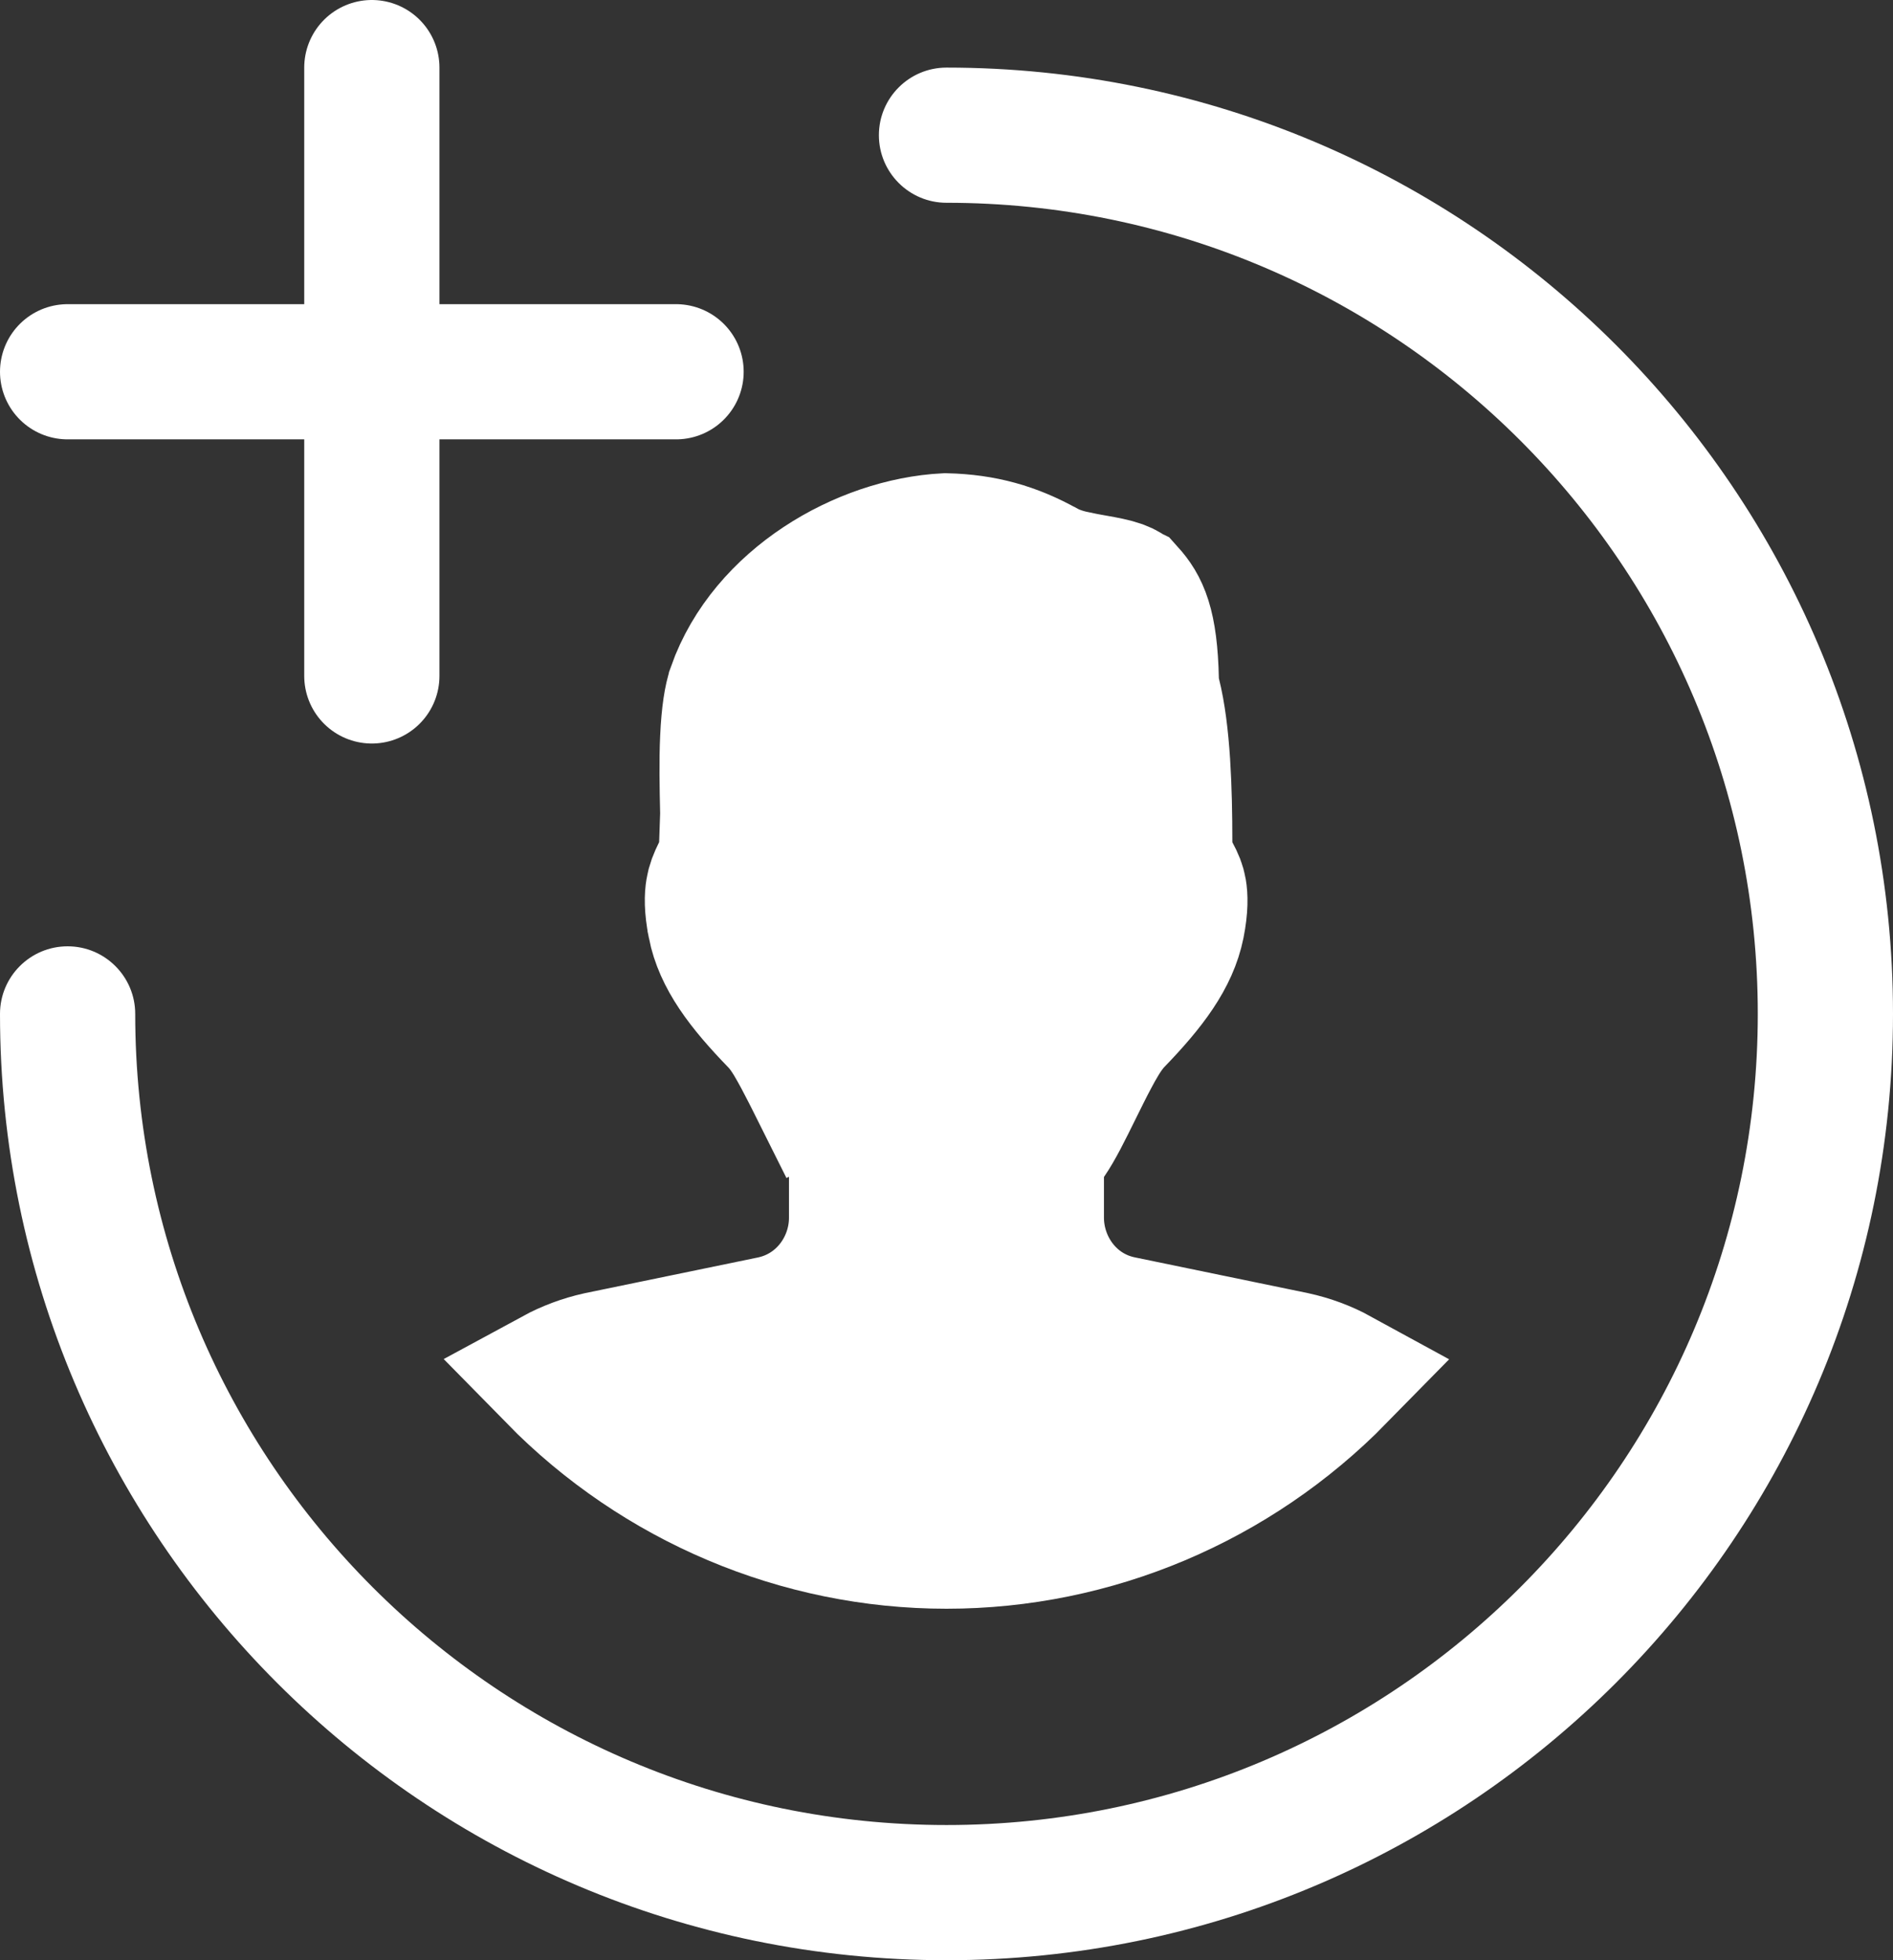 <svg width="28" height="29" viewBox="0 0 28 29" fill="none" xmlns="http://www.w3.org/2000/svg">
<rect x="0" y="0" width="28" height="29" fill="#333333" stroke="none"/>
<path d="M2 15C2 14.448 1.552 14 1 14C0.448 14 0 14.448 0 15H2ZM14 1C13.448 1 13 1.448 13 2C13 2.552 13.448 3 14 3V1ZM26 15C26 21.627 20.627 27 14 27V29C21.732 29 28 22.732 28 15H26ZM14 27C7.373 27 2 21.627 2 15H0C0 22.732 6.268 29 14 29V27ZM14 3C20.627 3 26 8.373 26 15H28C28 7.268 21.732 1 14 1V3Z" fill="#FFFFFF"/>
<line x1="5.5" y1="1" x2="5.5" y2="10" stroke="#FFFFFF" stroke-width="2" stroke-linecap="round"/>
<line x1="1" y1="5.5" x2="10" y2="5.5" stroke="#FFFFFF" stroke-width="2" stroke-linecap="round"/>
<path d="M12.081 16.086C12.018 15.96 11.93 15.786 11.847 15.63C11.805 15.552 11.759 15.47 11.714 15.394C11.681 15.341 11.606 15.217 11.504 15.109L11.504 15.109L11.495 15.1C10.984 14.573 10.671 14.151 10.578 13.681L10.578 13.679C10.525 13.414 10.534 13.259 10.549 13.171C10.563 13.085 10.59 13.015 10.645 12.904L10.741 12.71L10.749 12.494L10.764 12.06L10.765 12.032L10.764 12.003C10.756 11.637 10.748 11.267 10.764 10.925C10.78 10.566 10.82 10.328 10.866 10.201L10.866 10.201L10.867 10.195C11.329 8.885 12.768 8.064 13.988 8.001C14.541 8.015 14.986 8.14 15.456 8.402L15.456 8.402L15.461 8.404C15.634 8.5 15.831 8.543 15.894 8.556C15.896 8.557 15.898 8.557 15.9 8.558C15.998 8.579 16.1 8.597 16.166 8.609L16.168 8.609L16.168 8.609C16.354 8.642 16.467 8.664 16.564 8.698C16.648 8.729 16.672 8.753 16.677 8.76L16.679 8.761C16.874 8.978 17.011 9.234 17.029 10.057L17.032 10.17L17.059 10.279C17.2 10.84 17.228 11.68 17.228 12.46V12.714L17.349 12.937C17.402 13.035 17.428 13.1 17.441 13.178C17.455 13.261 17.465 13.413 17.412 13.681C17.317 14.151 17.003 14.573 16.501 15.093L16.501 15.093L16.494 15.1C16.393 15.207 16.317 15.329 16.281 15.388C16.233 15.466 16.187 15.55 16.145 15.629C16.061 15.786 15.976 15.96 15.914 16.085L15.913 16.086L15.913 16.087C15.74 16.439 15.62 16.679 15.507 16.843L15.329 17.099V17.411V18.015C15.329 18.738 15.819 19.428 16.592 19.583L19.138 20.109C19.373 20.16 19.595 20.243 19.796 20.353C18.265 21.915 16.176 22.8 14 22.8C11.825 22.8 9.736 21.915 8.205 20.353C8.404 20.245 8.624 20.162 8.858 20.11L11.407 19.584C12.173 19.428 12.67 18.745 12.67 18.016V17.412V17.099L12.492 16.842C12.378 16.678 12.256 16.438 12.081 16.086ZM12.081 16.086L11.186 16.533L12.08 16.086C12.08 16.086 12.081 16.086 12.081 16.086Z" fill="#FFFFFF" stroke="#FFFFFF" stroke-width="2"/>
</svg>

